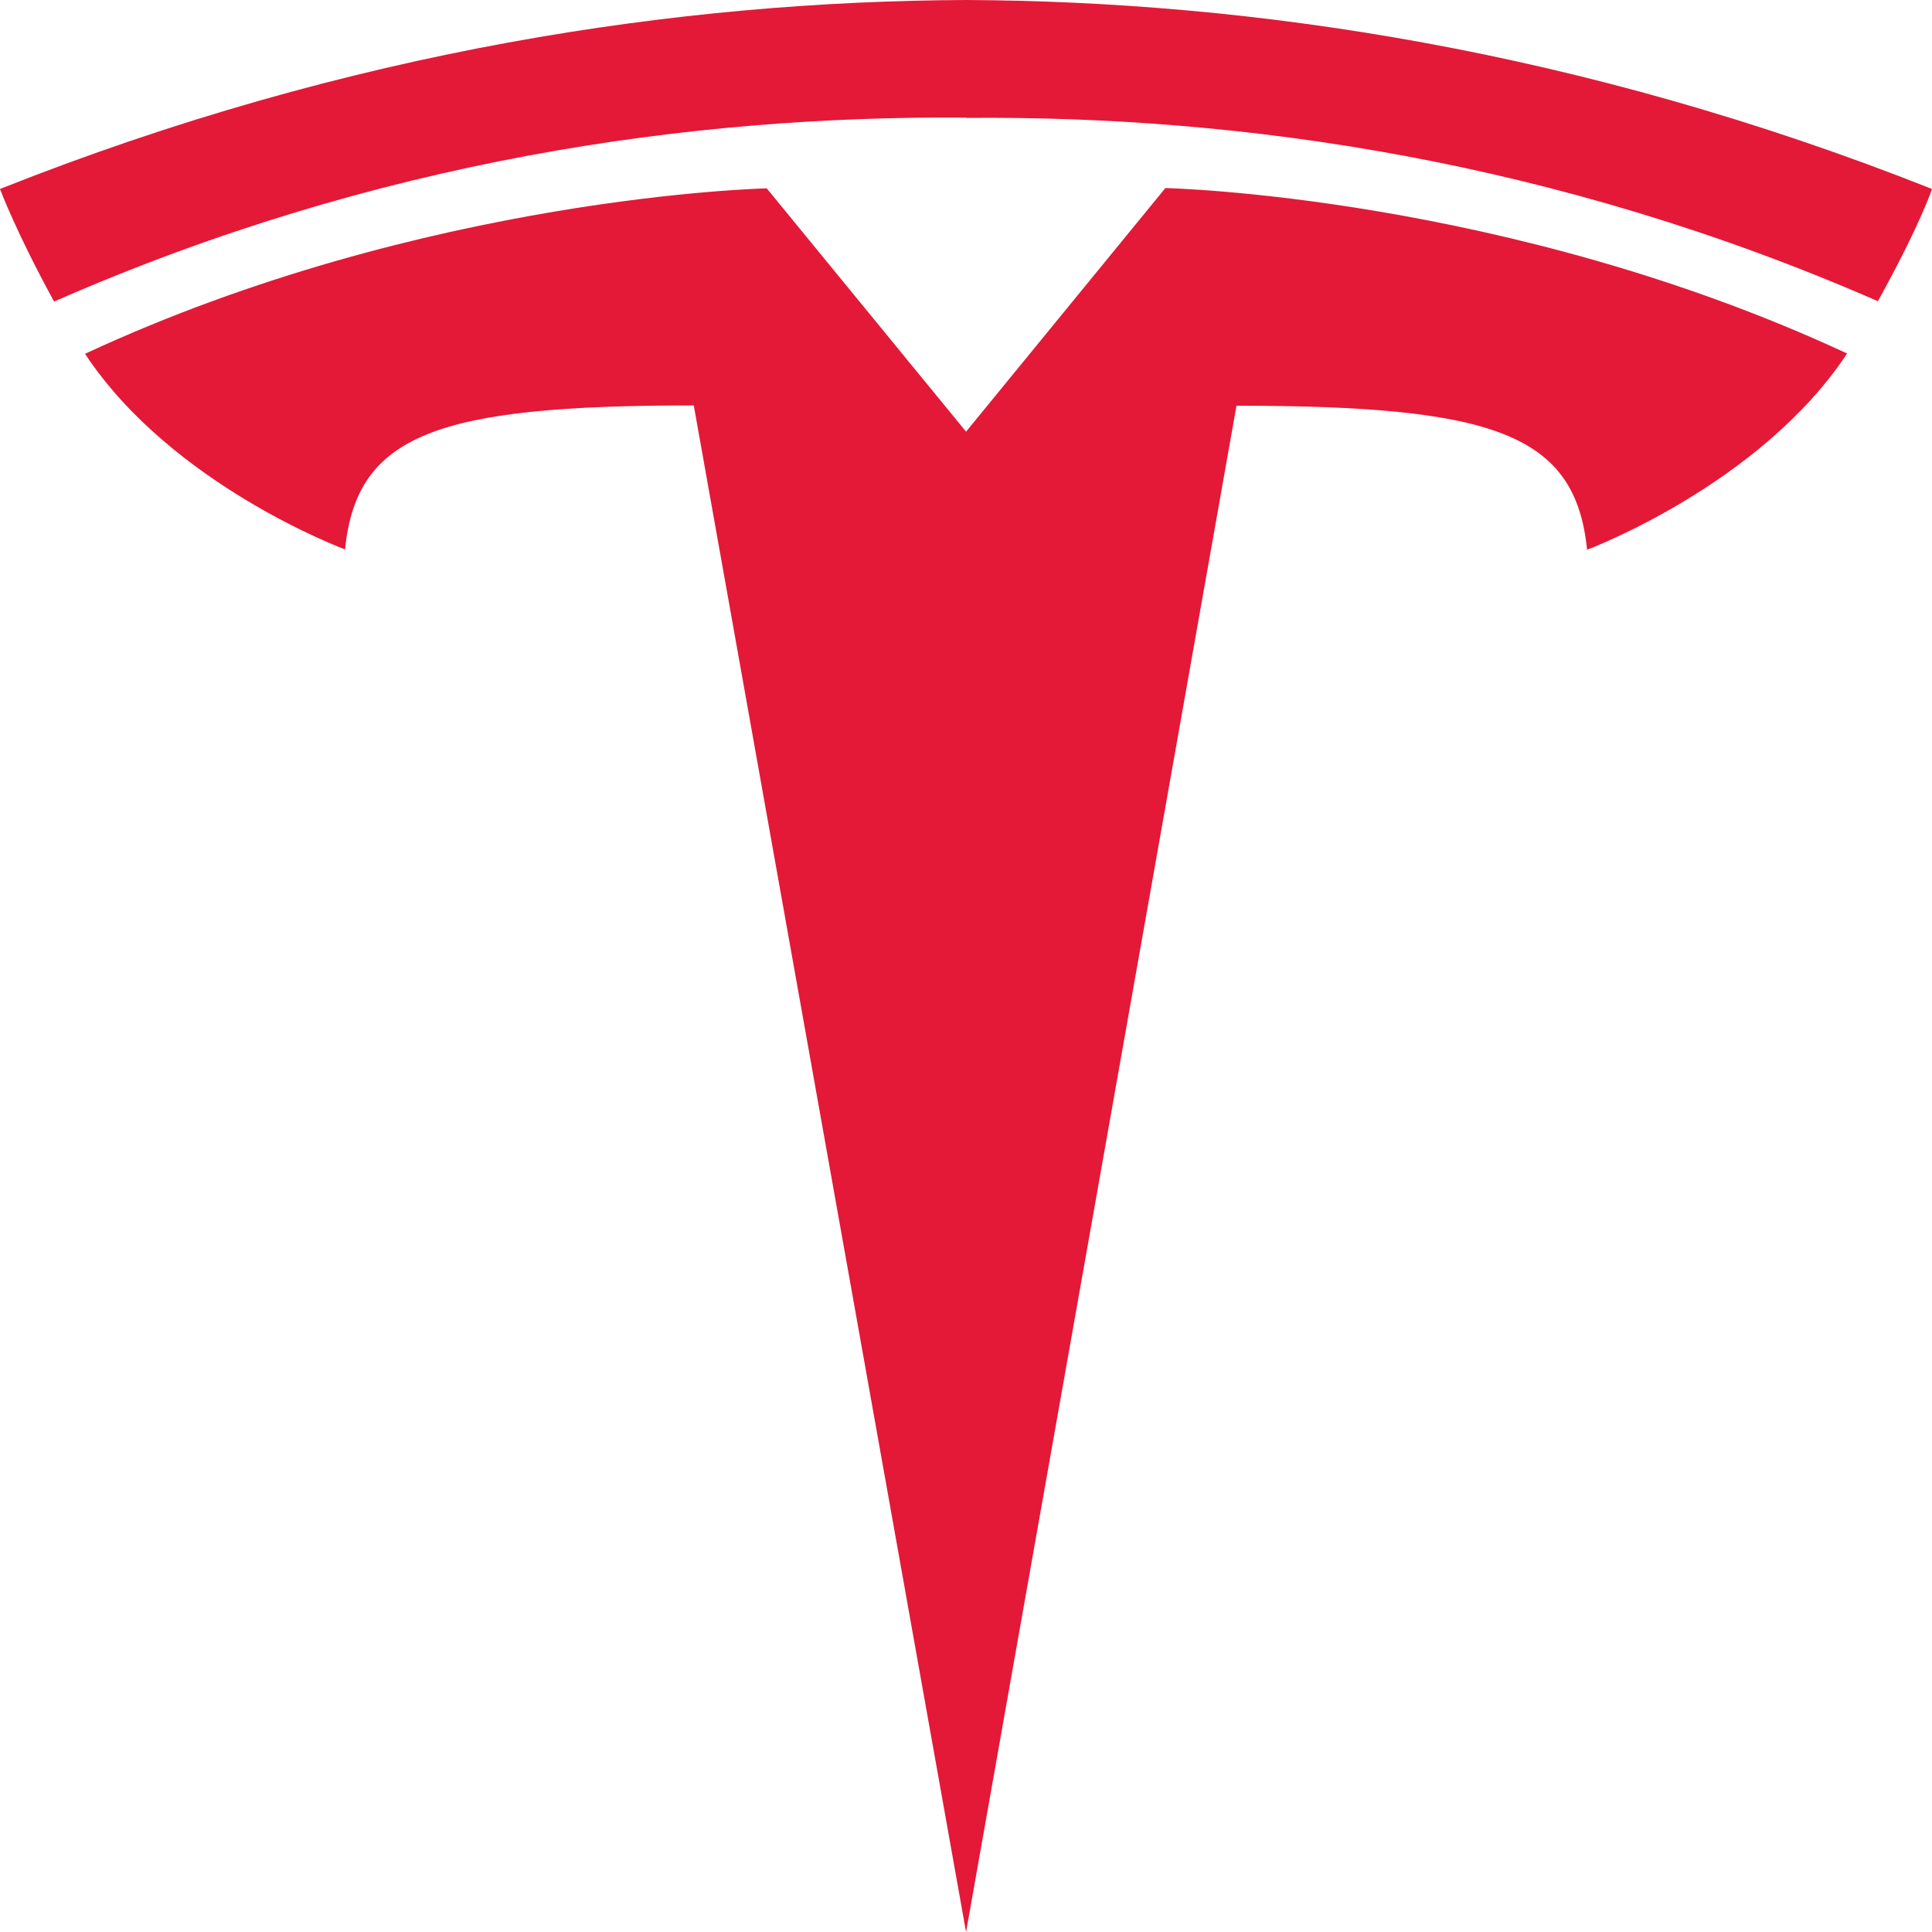 <svg width="32" height="32" viewBox="0 0 32 32" fill="none" xmlns="http://www.w3.org/2000/svg">
<g clip-path="url(#clip0_441_1144)">
<path d="M16 7.151L19.302 3.115C19.302 3.115 24.958 3.235 30.594 5.855C29.151 8.037 26.287 9.105 26.287 9.105C26.094 7.188 24.751 6.72 20.48 6.72L16.001 32.001L11.491 6.715C7.251 6.715 5.908 7.184 5.715 9.1C5.715 9.1 2.85 8.043 1.408 5.86C7.043 3.24 12.7 3.12 12.7 3.12L16.002 7.151H15.997H16ZM16 1.953C20.552 1.911 25.766 2.656 31.104 4.989C31.818 3.697 32 3.13 32 3.13C26.167 0.817 20.703 0.021 16 0C11.297 0.021 5.833 0.813 0 3.13C0 3.13 0.26 3.833 0.896 4.995C6.235 2.651 11.448 1.912 16 1.948V1.953Z" fill="#E31937"/>
</g>
<defs>
<clipPath id="clip0_441_1144">
<rect width="32" height="32" fill="white"/>
</clipPath>
</defs>
</svg>

